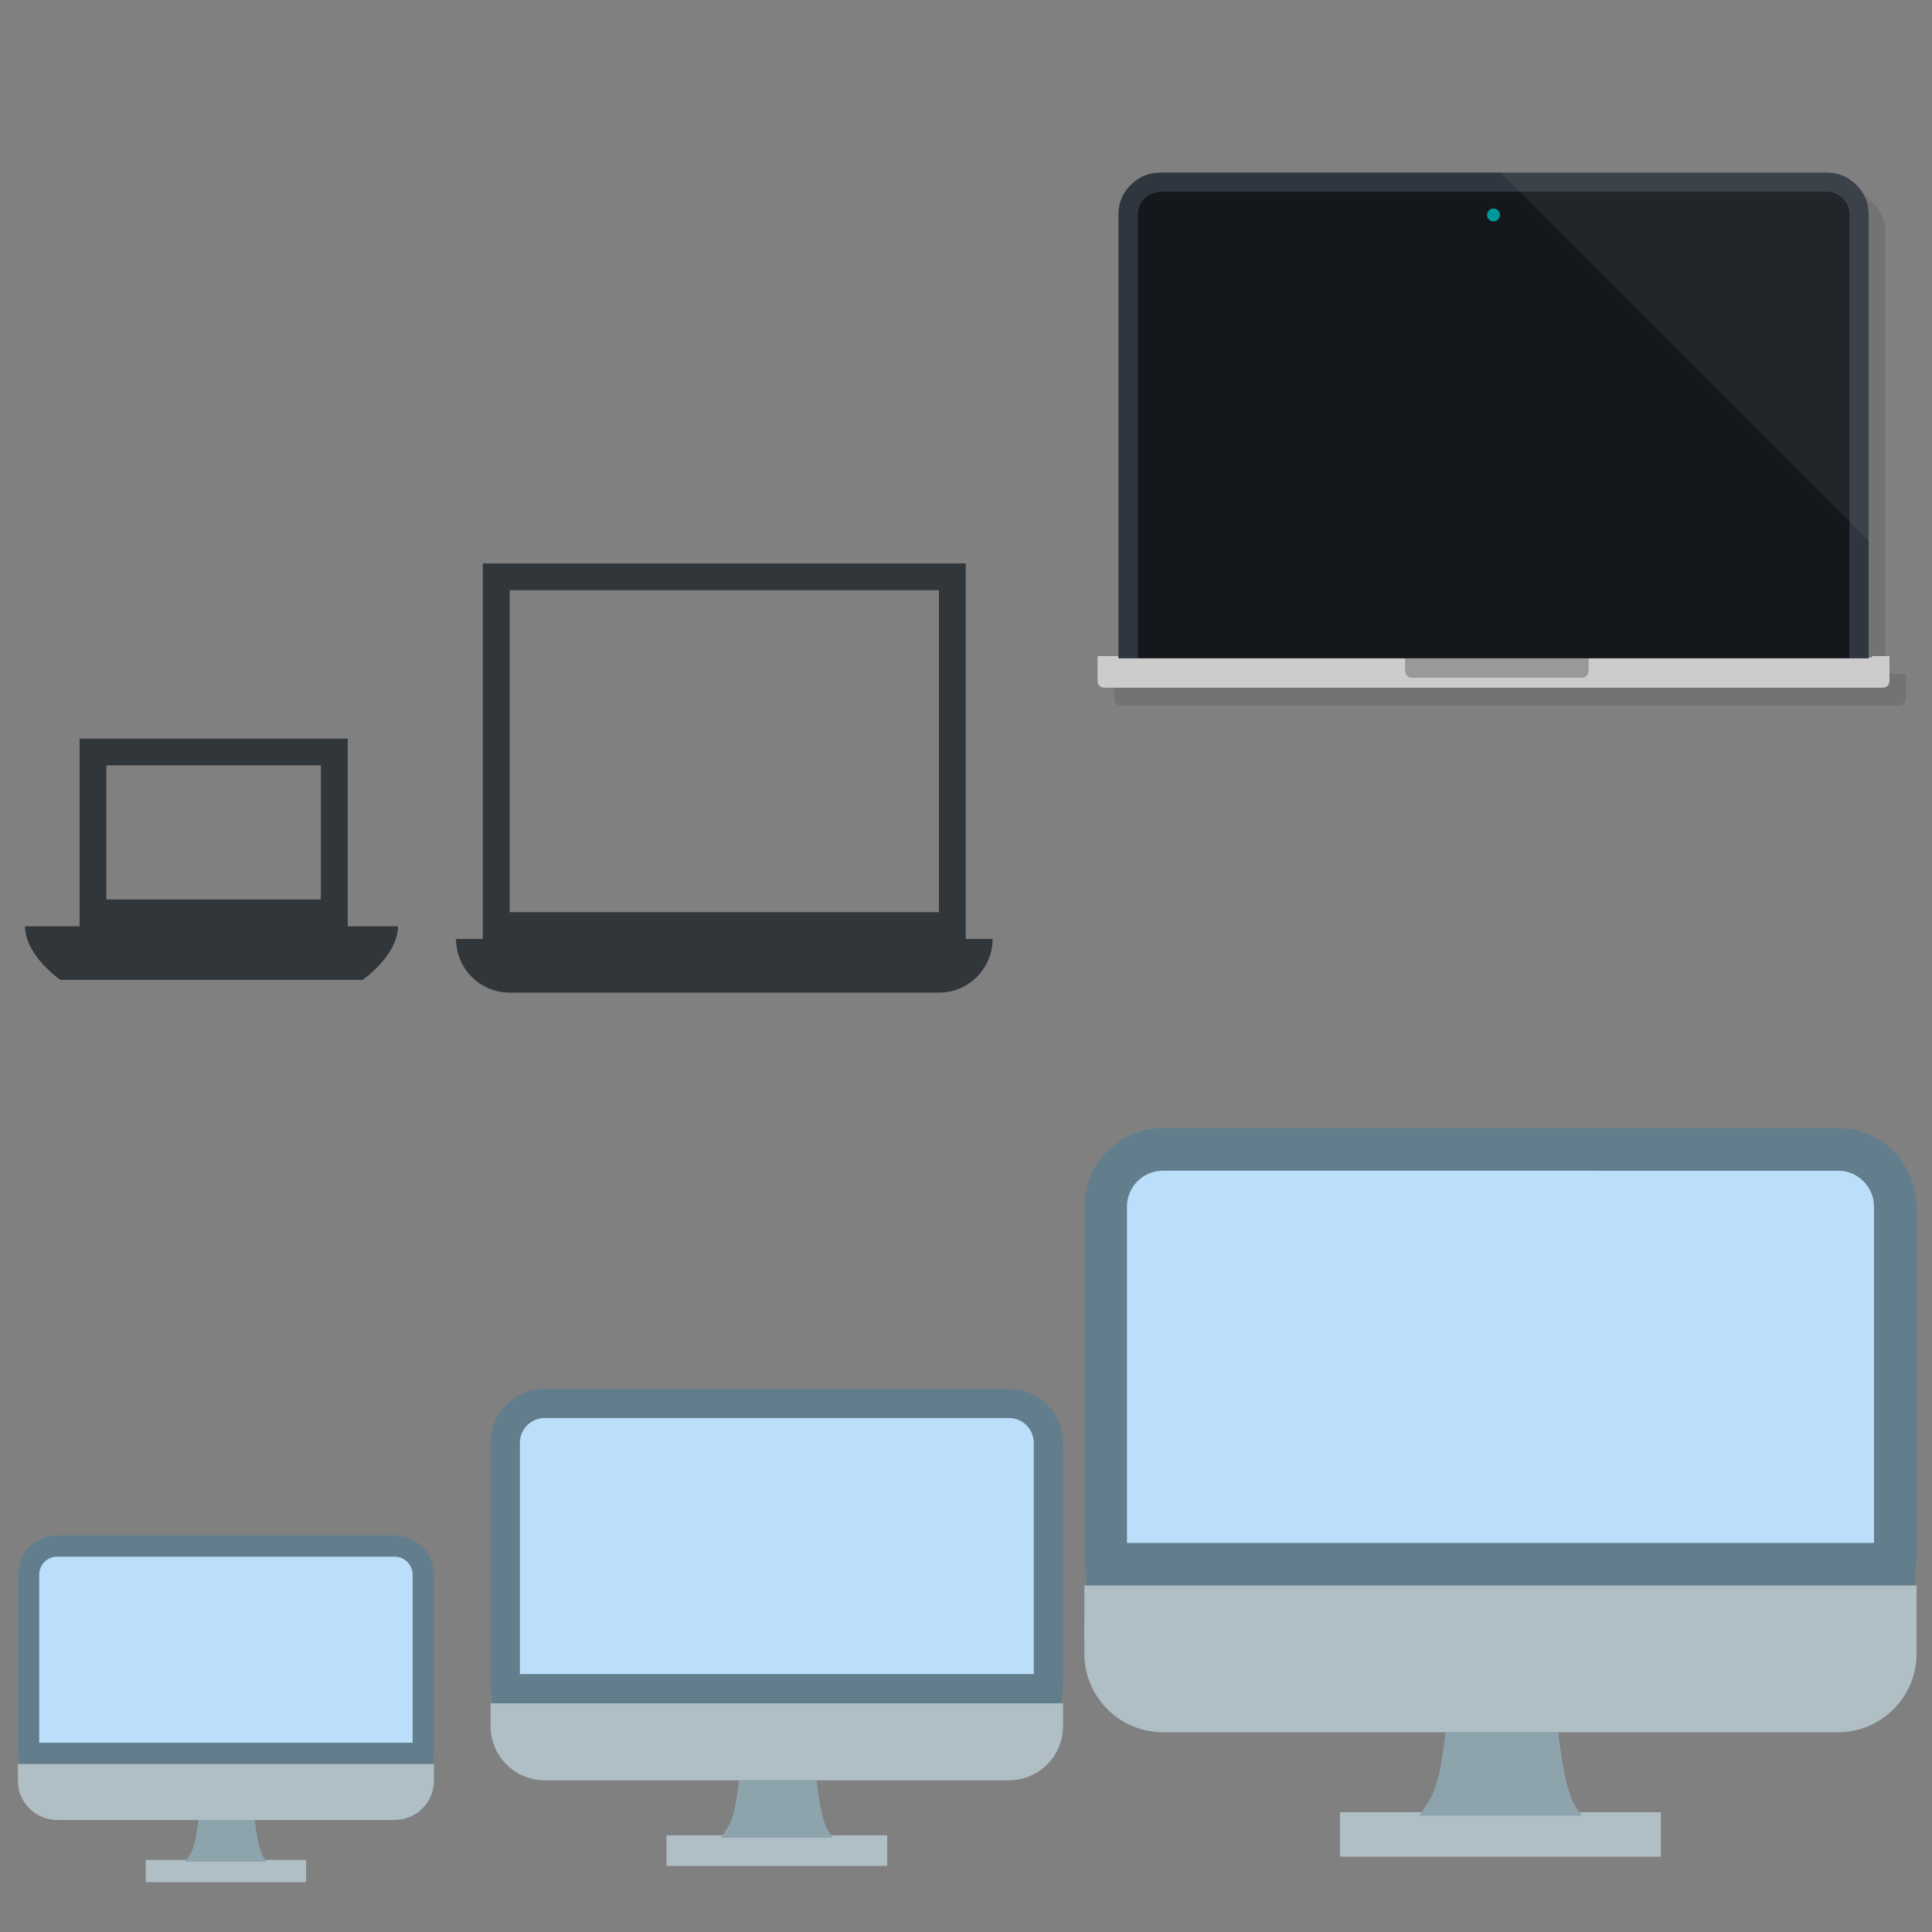 <?xml version="1.0" encoding="UTF-8" standalone="no"?>
<svg
   xmlns:dc="http://purl.org/dc/elements/1.1/"
   xmlns:cc="http://creativecommons.org/ns#"
   xmlns:rdf="http://www.w3.org/1999/02/22-rdf-syntax-ns#"
   xmlns:svg="http://www.w3.org/2000/svg"
   xmlns="http://www.w3.org/2000/svg"
   xmlns:sodipodi="http://sodipodi.sourceforge.net/DTD/sodipodi-0.dtd"
   xmlns:inkscape="http://www.inkscape.org/namespaces/inkscape"
   id="svg2"
   width="72"
   height="72"
   version="1.0"
   sodipodi:docname="computer.svg"
   inkscape:version="0.92.4 (5da689c313, 2019-01-14)">
  <rect width="100%" height="100%" fill="#808080" stroke="none"/>
  <sodipodi:namedview
     pagecolor="#ffffff"
     bordercolor="#666666"
     borderopacity="1"
     objecttolerance="10"
     gridtolerance="10"
     guidetolerance="10"
     inkscape:pageopacity="0"
     inkscape:pageshadow="2"
     inkscape:window-width="1636"
     inkscape:window-height="862"
     id="namedview24"
     showgrid="false"
     inkscape:zoom="7.3750039"
     inkscape:cx="-14.39418"
     inkscape:cy="37.077582"
     inkscape:window-x="242"
     inkscape:window-y="147"
     inkscape:window-maximized="0"
     inkscape:current-layer="svg2"
     inkscape:showpageshadow="false"
     inkscape:pagecheckerboard="true" />
  <defs
     id="defs5">
    <style
       id="current-color-scheme"
       type="text/css">
      .ColorScheme-Text {
        color:#31363b;
      }
      .ColorScheme-Background{
        color:#E9E8E8;
      }
      .ColorScheme-ViewText {
        color:#000000;
      }
      .ColorScheme-ViewBackground{
        color:#ffffff;
      }
      .ColorScheme-ViewHover {
        color:#000000;
      }
      .ColorScheme-ViewFocus{
        color:#5a5a5a;
      }
      .ColorScheme-ButtonText {
        color:#000000;
      }
      .ColorScheme-ButtonBackground{
        color:#E9E8E8;
      }
      .ColorScheme-ButtonHover {
        color:#1489ff;
      }
      .ColorScheme-ButtonFocus{
        color:#2B74C7;
      }
</style>
  </defs>
  <g
     transform="matrix(0.75,0,0,0.75,-168,-757.272)"
     id="22-22-computer-laptop">
    <rect
       style="opacity:0.01;fill:#31363b;fill-opacity:0.004;stroke:none"
       id="rect7292"
       width="29.333"
       height="29.333"
       x="245.333"
       y="1033.696" />
    <path
       style="color:#31363b;fill:currentColor;fill-opacity:1;stroke:none"
       class="ColorScheme-Text"
       d="m 18,13 v 14 h -1 a 2,2 0 0 0 2,2 h 16 a 2,2 0 0 0 2,-2 H 36 V 13 Z m 1,1 H 35 V 26 H 19 Z"
       transform="matrix(1.333,0,0,1.333,224,1020.362)"
       id="rect7296"
       inkscape:connector-curvature="0" />
  </g>
  <g
     transform="matrix(0.545,0,0,0.545,-133.819,-539.836)"
     id="16-16-computer-laptop">
    <rect
       style="opacity:0.01;fill:#31363b;fill-opacity:0.004;stroke:none"
       id="rect3042"
       width="29.333"
       height="29.333"
       x="245.333"
       y="1033.696" />
    <path
       class="ColorScheme-Text"
       id="path3044"
       d="m 250.983,1041.029 v 12.833 h -3.733 c 0,2 2.417,3.667 2.417,3.667 h 20.667 c 0,0 2.417,-1.667 2.417,-3.667 h -3.434 v -12.833 z m 1.833,1.833 h 14.667 v 9.167 h -14.667 z"
       style="color:#31363b;fill:currentColor;fill-opacity:1;stroke:none"
       inkscape:connector-curvature="0" />
  </g>
  <g
     id="computer-laptop"
     transform="translate(-55.83,17.085)">
    <rect
       y="-16.814"
       x="95.729"
       height="32"
       width="32"
       id="rect3026"
       style="opacity:0.01;fill:#31363b;fill-opacity:0.004;stroke:none;stroke-width:1.091" />
    <g
       transform="matrix(0.031,0,0,0.031,95.616,-21.814)"
       id="g857">
      <g
         id="shadow-6">
        <g
           id="shape-7">
          <path
             style="fill:#000000;fill-opacity:0.098"
             inkscape:connector-curvature="0"
             id="path-5"
             d="M 968.25,396.4 Q 953.45,381.6 932.6,381.6 H 131.45 c -13.85,0 -25.7,4.95 -35.55,14.8 -9.85,9.85 -14.8,21.7 -14.8,35.55 V 962.8 H 56.05 v 29 c 0,6 3,9 9,9 h 934 c 6,0 9,-3 9,-9 v -29 H 987 v 1.7 h -4 V 431.95 c 0,-13.85 -4.9,-25.7 -14.75,-35.55 z" />
        </g>
      </g>
      <g
         id="Symbole.__2012-3">
        <g
           id="shape2-5">
          <path
             style="fill:#14181d;fill-opacity:1"
             inkscape:connector-curvature="0"
             id="path1-6"
             d="m 935.85,390.2 q -8,-8 -19.25,-8 H 115.45 c -7.5,0 -13.9,2.65 -19.2,8 -5.35,5.3 -8,11.7 -8,19.2 V 942.95 H 406.1 626.05 943.85 V 409.4 c 0,-7.5 -2.65,-13.9 -8,-19.2 z" />
          <path
             style="fill:#cccccc;fill-opacity:1"
             inkscape:connector-curvature="0"
             id="path2-2"
             d="m 626.05,958.25 c 0,5.8 -2.8,8.8 -8.45,9 H 414.5 c -5.65,-0.2 -8.45,-3.2 -8.45,-9 l 0.05,-15.3 H 88.25 65.1 v -1.7 H 36.05 v 29 c 0,6 3,9 9,9 h 934 c 6,0 9,-3 9,-9 v -29 H 967 v 1.7 h -23.15 -317.8 z" />
          <path
             style="fill:#999999;fill-opacity:1"
             inkscape:connector-curvature="0"
             id="path3-9"
             d="m 617.6,967.25 c 5.65,-0.2 8.45,-3.2 8.45,-9 v -15.3 H 406.1 l -0.05,15.3 c 0,5.8 2.8,8.8 8.45,9 z" />
        </g>
      </g>
      <g
         id="Symbole.__2013-1">
        <g
           id="shape7-2">
          <path
             style="fill:#2f363f;fill-opacity:1"
             inkscape:connector-curvature="0"
             id="path4-7"
             d="m 912.6,383.2 q 11.25,0 19.25,8 c 5.35,5.3 8,11.7 8,19.2 V 943.95 H 963 V 410.4 c 0,-13.85 -4.9,-25.7 -14.75,-35.55 C 938.4,365 926.5,360.05 912.6,360.05 H 111.45 C 97.6,360.05 85.7,365 75.9,374.85 66,384.7 61.1,396.55 61.1,410.4 V 943.95 H 84.25 V 410.4 c 0,-7.5 2.65,-13.9 8,-19.2 5.3,-5.35 11.7,-8 19.2,-8 z" />
          <path
             style="fill:#14181d;fill-opacity:1"
             inkscape:connector-curvature="0"
             id="path5"
             d="m 931.85,391.2 q -8,-8 -19.25,-8 H 111.45 c -7.5,0 -13.9,2.65 -19.2,8 -5.35,5.3 -8,11.7 -8,19.2 v 533.55 h 855.6 V 410.4 c 0,-7.5 -2.65,-13.9 -8,-19.2 z" />
        </g>
      </g>
      <g
         id="Symbole.__2014-0">
        <g
           style="overflow:visible"
           id="Symbole.__2015_1-9"
           overflow="visible">
          <g
             id="Calque.__202">
            <g
               id="shape15">
              <path
                 style="fill:#009999;fill-opacity:1"
                 inkscape:connector-curvature="0"
                 id="path8"
                 d="m 506.513,405.463 c -1.487,1.487 -2.263,3.363 -2.263,5.497 0,2.133 0.776,4.009 2.263,5.496 1.487,1.487 3.363,2.263 5.497,2.263 2.133,0 4.009,-0.776 5.496,-2.263 1.487,-1.487 2.263,-3.363 2.263,-5.496 q 0,-3.234 -2.263,-5.497 c -1.487,-1.487 -3.363,-2.263 -5.496,-2.263 -2.134,0 -4.01,0.776 -5.497,2.263 z" />
            </g>
          </g>
        </g>
      </g>
      <g
         id="computer-36">
        <g
           id="shape11">
          <path
             style="fill:#ffffff;fill-opacity:0.059"
             inkscape:connector-curvature="0"
             id="path6"
             d="m 948.25,374.85 q -14.8,-14.8 -35.65,-14.8 H 520.1 L 963,802.9 V 410.4 c 0,-13.85 -4.9,-25.7 -14.75,-35.55 z" />
        </g>
      </g>
    </g>
  </g>
  <circle
     style="opacity:1;fill:#465a65;fill-opacity:1;fill-rule:nonzero;stroke:none;stroke-width:0.76;stroke-linecap:round;stroke-miterlimit:4;stroke-dasharray:none;stroke-dashoffset:0;stroke-opacity:1"
     id="path971"
     cx="137.862"
     cy="37.871"
     r="1.085" />
  <g
     transform="matrix(0.5,0,0,0.5,-30.161,29.569)"
     id="16-16-computer">
    <rect
       style="opacity:1;fill:none;fill-opacity:1;fill-rule:nonzero;stroke:none;stroke-width:2.159;stroke-linecap:round;stroke-miterlimit:4;stroke-dasharray:none;stroke-dashoffset:0;stroke-opacity:1"
       id="rect1027"
       width="32"
       height="32"
       x="61.171"
       y="52.23" />
    <g
       id="g1037"
       transform="matrix(1.022,0,0,1.022,-2.295,-1.999)">
      <path
         id="path1029"
         d="m 65.445,56.841 c -1.159,0 -2.093,0.934 -2.093,2.093 v 12.836 c 0,0.067 0.014,0.13 0.02,0.195 h 28.748 c 0.006,-0.065 0.02,-0.128 0.02,-0.195 V 58.934 c 0,-1.159 -0.934,-2.093 -2.093,-2.093 z"
         style="opacity:1;fill:#bbdefa;fill-opacity:1;fill-rule:nonzero;stroke:#627e8d;stroke-width:1.553;stroke-linecap:round;stroke-miterlimit:4;stroke-dasharray:none;stroke-dashoffset:0;stroke-opacity:1"
         inkscape:connector-curvature="0" />
      <path
         inkscape:connector-curvature="0"
         id="path1031"
         d="m 63.351,73.518 v 0.432 c 0,1.159 0.934,2.093 2.093,2.093 h 24.603 c 1.159,0 2.093,-0.934 2.093,-2.093 v -0.432 z"
         style="opacity:1;fill:#b0bfc6;fill-opacity:1;fill-rule:nonzero;stroke:#b0bfc6;stroke-width:1.553;stroke-linecap:round;stroke-miterlimit:4;stroke-dasharray:none;stroke-dashoffset:0;stroke-opacity:1" />
      <rect
         y="79.734"
         x="71.897"
         height="1.621"
         width="11.698"
         id="rect1033"
         style="opacity:1;fill:#b0bfc6;fill-opacity:1;fill-rule:nonzero;stroke:none;stroke-width:1.531;stroke-linecap:round;stroke-miterlimit:4;stroke-dasharray:none;stroke-dashoffset:0;stroke-opacity:1" />
      <path
         inkscape:connector-curvature="0"
         id="path1035"
         d="m 75.742,76.82 c -0.1,0.883 -0.225,1.67 -0.431,2.161 -0.117,0.279 -0.315,0.577 -0.535,0.88 h 5.939 c -0.122,-0.185 -0.274,-0.378 -0.349,-0.552 -0.243,-0.56 -0.393,-1.465 -0.515,-2.489 z"
         style="opacity:1;fill:#8ea4ad;fill-opacity:1;fill-rule:nonzero;stroke:none;stroke-width:2.904;stroke-linecap:round;stroke-miterlimit:4;stroke-dasharray:none;stroke-dashoffset:0;stroke-opacity:1" />
    </g>
  </g>
  <g
     transform="matrix(0.688,0,0,0.688,-24.137,13.708)"
     id="22-22-computer">
    <rect
       style="opacity:1;fill:none;fill-opacity:1;fill-rule:nonzero;stroke:none;stroke-width:2.159;stroke-linecap:round;stroke-miterlimit:4;stroke-dasharray:none;stroke-dashoffset:0;stroke-opacity:1"
       id="rect1041"
       width="32"
       height="32"
       x="61.171"
       y="52.23" />
    <g
       id="g1051"
       transform="matrix(1.022,0,0,1.022,-2.295,-1.999)">
      <path
         id="path1043"
         d="m 65.445,56.841 c -1.159,0 -2.093,0.934 -2.093,2.093 v 12.836 c 0,0.067 0.014,0.13 0.02,0.195 h 28.748 c 0.006,-0.065 0.02,-0.128 0.02,-0.195 V 58.934 c 0,-1.159 -0.934,-2.093 -2.093,-2.093 z"
         style="opacity:1;fill:#bbdefa;fill-opacity:1;fill-rule:nonzero;stroke:#627e8d;stroke-width:1.553;stroke-linecap:round;stroke-miterlimit:4;stroke-dasharray:none;stroke-dashoffset:0;stroke-opacity:1"
         inkscape:connector-curvature="0" />
      <path
         inkscape:connector-curvature="0"
         id="path1045"
         d="m 63.351,73.518 v 0.432 c 0,1.159 0.934,2.093 2.093,2.093 h 24.603 c 1.159,0 2.093,-0.934 2.093,-2.093 v -0.432 z"
         style="opacity:1;fill:#b0bfc6;fill-opacity:1;fill-rule:nonzero;stroke:#b0bfc6;stroke-width:1.553;stroke-linecap:round;stroke-miterlimit:4;stroke-dasharray:none;stroke-dashoffset:0;stroke-opacity:1" />
      <rect
         y="79.734"
         x="71.897"
         height="1.621"
         width="11.698"
         id="rect1047"
         style="opacity:1;fill:#b0bfc6;fill-opacity:1;fill-rule:nonzero;stroke:none;stroke-width:1.531;stroke-linecap:round;stroke-miterlimit:4;stroke-dasharray:none;stroke-dashoffset:0;stroke-opacity:1" />
      <path
         inkscape:connector-curvature="0"
         id="path1049"
         d="m 75.742,76.82 c -0.1,0.883 -0.225,1.67 -0.431,2.161 -0.117,0.279 -0.315,0.577 -0.535,0.88 h 5.939 c -0.122,-0.185 -0.274,-0.378 -0.349,-0.552 -0.243,-0.56 -0.393,-1.465 -0.515,-2.489 z"
         style="opacity:1;fill:#8ea4ad;fill-opacity:1;fill-rule:nonzero;stroke:none;stroke-width:2.904;stroke-linecap:round;stroke-miterlimit:4;stroke-dasharray:none;stroke-dashoffset:0;stroke-opacity:1" />
    </g>
  </g>
  <g
     id="computer"
     transform="translate(-21.83,-5.836)">
    <rect
       y="45.453"
       x="61.748"
       height="32"
       width="32"
       id="rect990"
       style="opacity:1;fill:none;fill-opacity:1;fill-rule:nonzero;stroke:none;stroke-width:2.159;stroke-linecap:round;stroke-miterlimit:4;stroke-dasharray:none;stroke-dashoffset:0;stroke-opacity:1" />
    <g
       id="g888">
      <path
         inkscape:connector-curvature="0"
         style="opacity:1;fill:#bbdefa;fill-opacity:1;fill-rule:nonzero;stroke:#627e8d;stroke-width:1.587;stroke-linecap:round;stroke-miterlimit:4;stroke-dasharray:none;stroke-dashoffset:0;stroke-opacity:1"
         d="m 65.175,48.671 c -1.185,0 -2.139,0.955 -2.139,2.139 V 63.931 c 0,0.068 0.015,0.133 0.021,0.199 h 29.384 c 0.006,-0.067 0.021,-0.131 0.021,-0.199 V 50.811 c 0,-1.185 -0.955,-2.139 -2.139,-2.139 z"
         id="rect946" />
      <path
         style="opacity:1;fill:#b0bfc6;fill-opacity:1;fill-rule:nonzero;stroke:#b0bfc6;stroke-width:1.587;stroke-linecap:round;stroke-miterlimit:4;stroke-dasharray:none;stroke-dashoffset:0;stroke-opacity:1"
         d="m 63.035,67.017 v 0.442 c 0,1.185 0.955,2.139 2.139,2.139 h 25.147 c 1.185,0 2.139,-0.955 2.139,-2.139 v -0.442 z"
         id="path959"
         inkscape:connector-curvature="0" />
      <g
         id="g880"
         transform="translate(0,-0.7)">
        <rect
           y="74.071"
           x="71.77"
           height="1.657"
           width="11.956"
           id="rect973"
           style="opacity:1;fill:#b0bfc6;fill-opacity:1;fill-rule:nonzero;stroke:none;stroke-width:1.564;stroke-linecap:round;stroke-miterlimit:4;stroke-dasharray:none;stroke-dashoffset:0;stroke-opacity:1" />
        <path
           inkscape:connector-curvature="0"
           id="path975"
           d="m 75.7,71.092 c -0.102,0.902 -0.23,1.707 -0.44,2.209 -0.12,0.285 -0.322,0.589 -0.547,0.9 h 6.07 c -0.125,-0.189 -0.28,-0.386 -0.357,-0.564 -0.248,-0.573 -0.401,-1.498 -0.527,-2.544 z"
           style="opacity:1;fill:#8ea4ad;fill-opacity:1;fill-rule:nonzero;stroke:none;stroke-width:2.968;stroke-linecap:round;stroke-miterlimit:4;stroke-dasharray:none;stroke-dashoffset:0;stroke-opacity:1" />
      </g>
      <rect
         style="opacity:1;fill:#b0bfc6;fill-opacity:1;fill-rule:nonzero;stroke:none;stroke-width:1.216;stroke-linecap:round;stroke-miterlimit:4;stroke-dasharray:none;stroke-dashoffset:0;stroke-opacity:1"
         id="rect876"
         width="31.013"
         height="2"
         x="62.242"
         y="64.924" />
    </g>
  </g>
</svg>
